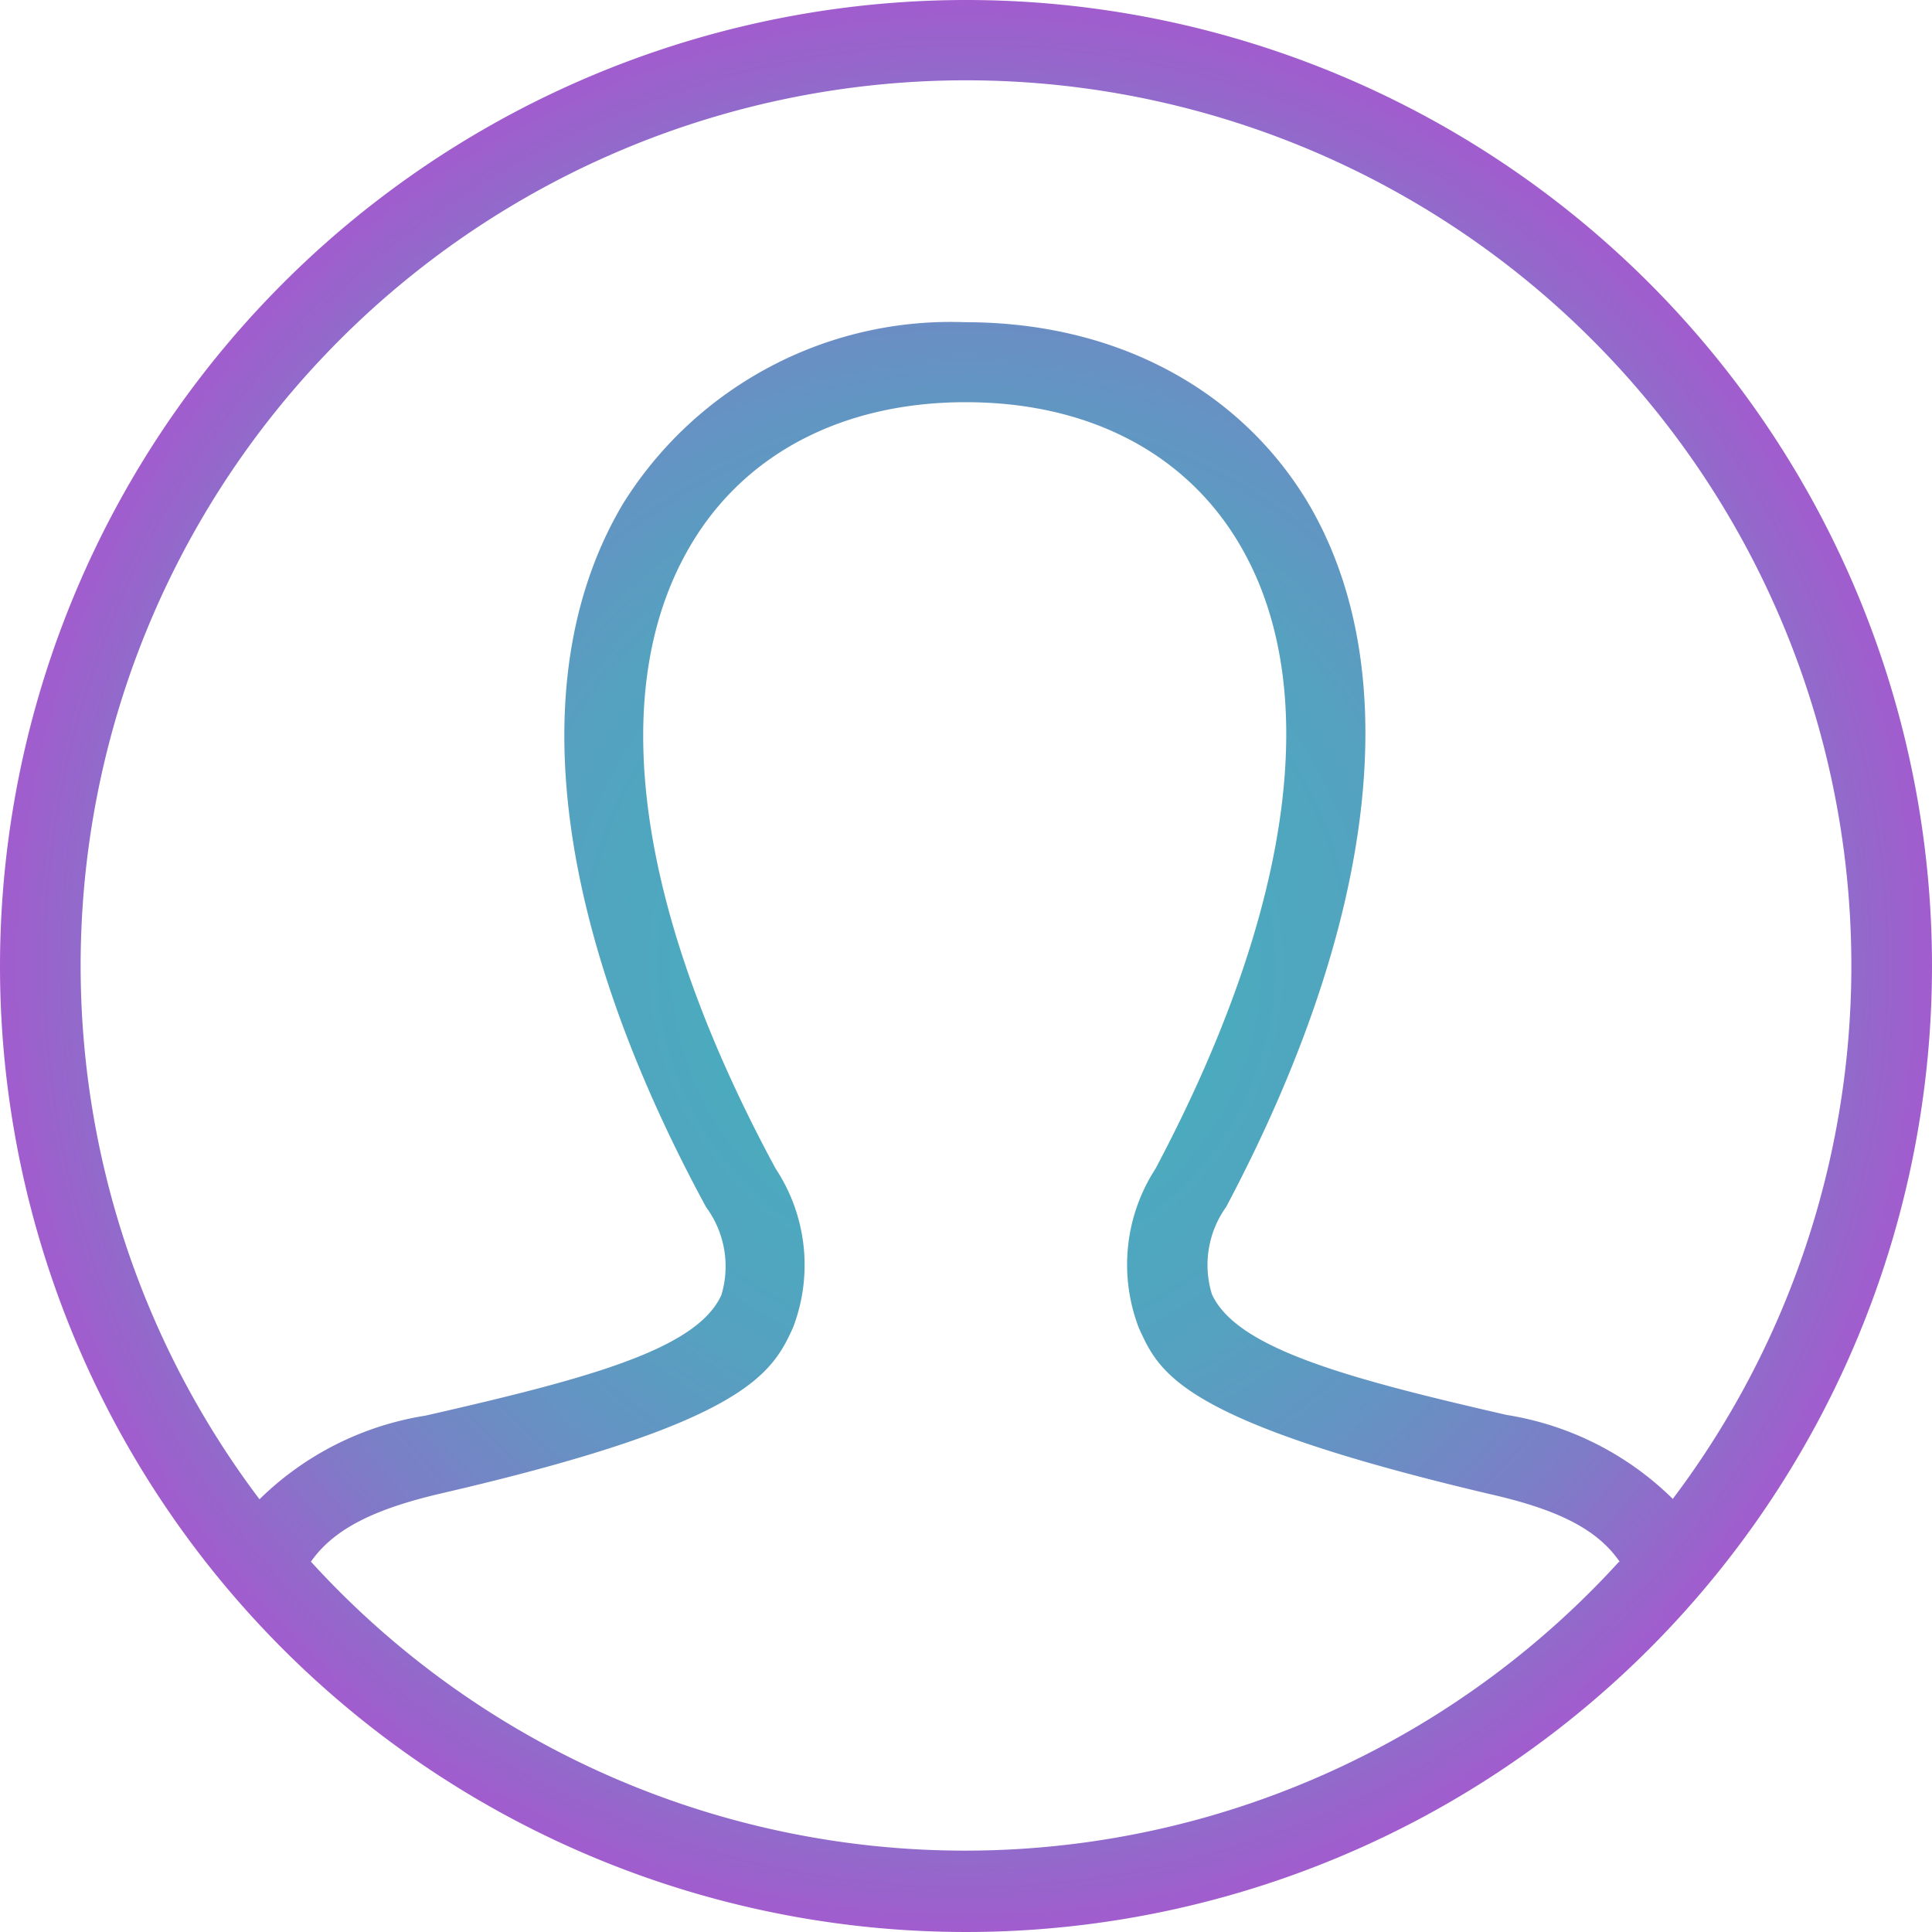 <svg xmlns="http://www.w3.org/2000/svg" xmlns:xlink="http://www.w3.org/1999/xlink" viewBox="0 0 58.22 58.22"><defs><style>.cls-1{fill:url(#Degradado_sin_nombre_176);}</style><radialGradient id="Degradado_sin_nombre_176" cx="29.11" cy="29.11" r="29.11" gradientUnits="userSpaceOnUse"><stop offset="0" stop-color="#47aebd"/><stop offset="0.25" stop-color="#4aabbe"/><stop offset="0.45" stop-color="#54a2c0"/><stop offset="0.63" stop-color="#6692c3"/><stop offset="0.81" stop-color="#7e7cc7"/><stop offset="0.98" stop-color="#9d60cd"/><stop offset="1" stop-color="#a15cce"/></radialGradient></defs><g id="Capa_2" data-name="Capa 2"><g id="Capa_1-2" data-name="Capa 1"><path id="Capa_1-2-2" data-name="Capa 1-2" class="cls-1" d="M29.11,0A29.11,29.11,0,1,1,0,29.11,29.13,29.13,0,0,1,29.11,0ZM48.82,47.08c-.68-1-1.87-1.59-3.94-2.06-9.33-2.2-9.94-3.64-10.56-5a5.31,5.31,0,0,1,.5-4.8c4.19-7.9,5.07-14.61,2.49-18.89-1.63-2.71-4.55-4.21-8.21-4.21s-6.63,1.52-8.27,4.28c-2.59,4.34-1.68,11,2.54,18.81A5.27,5.27,0,0,1,23.9,40c-.64,1.42-1.48,2.89-10.59,5-2.07.48-3.26,1.09-3.94,2.06a26.66,26.66,0,0,0,39.42,0Zm1.58-1.9a26.68,26.68,0,1,0-42.58,0,9.18,9.18,0,0,1,5-2.52c4.91-1.12,8.19-2,8.92-3.64a3,3,0,0,0-.46-2.64c-4.65-8.57-5.54-16.11-2.5-21.21A11.63,11.63,0,0,1,29.1,9.71c4.51,0,8.22,2,10.28,5.38,3,5,2.17,12.6-2.43,21.28A3,3,0,0,0,36.52,39c.74,1.62,4,2.52,8.89,3.64a9.18,9.18,0,0,1,5,2.53Z"/></g></g></svg>